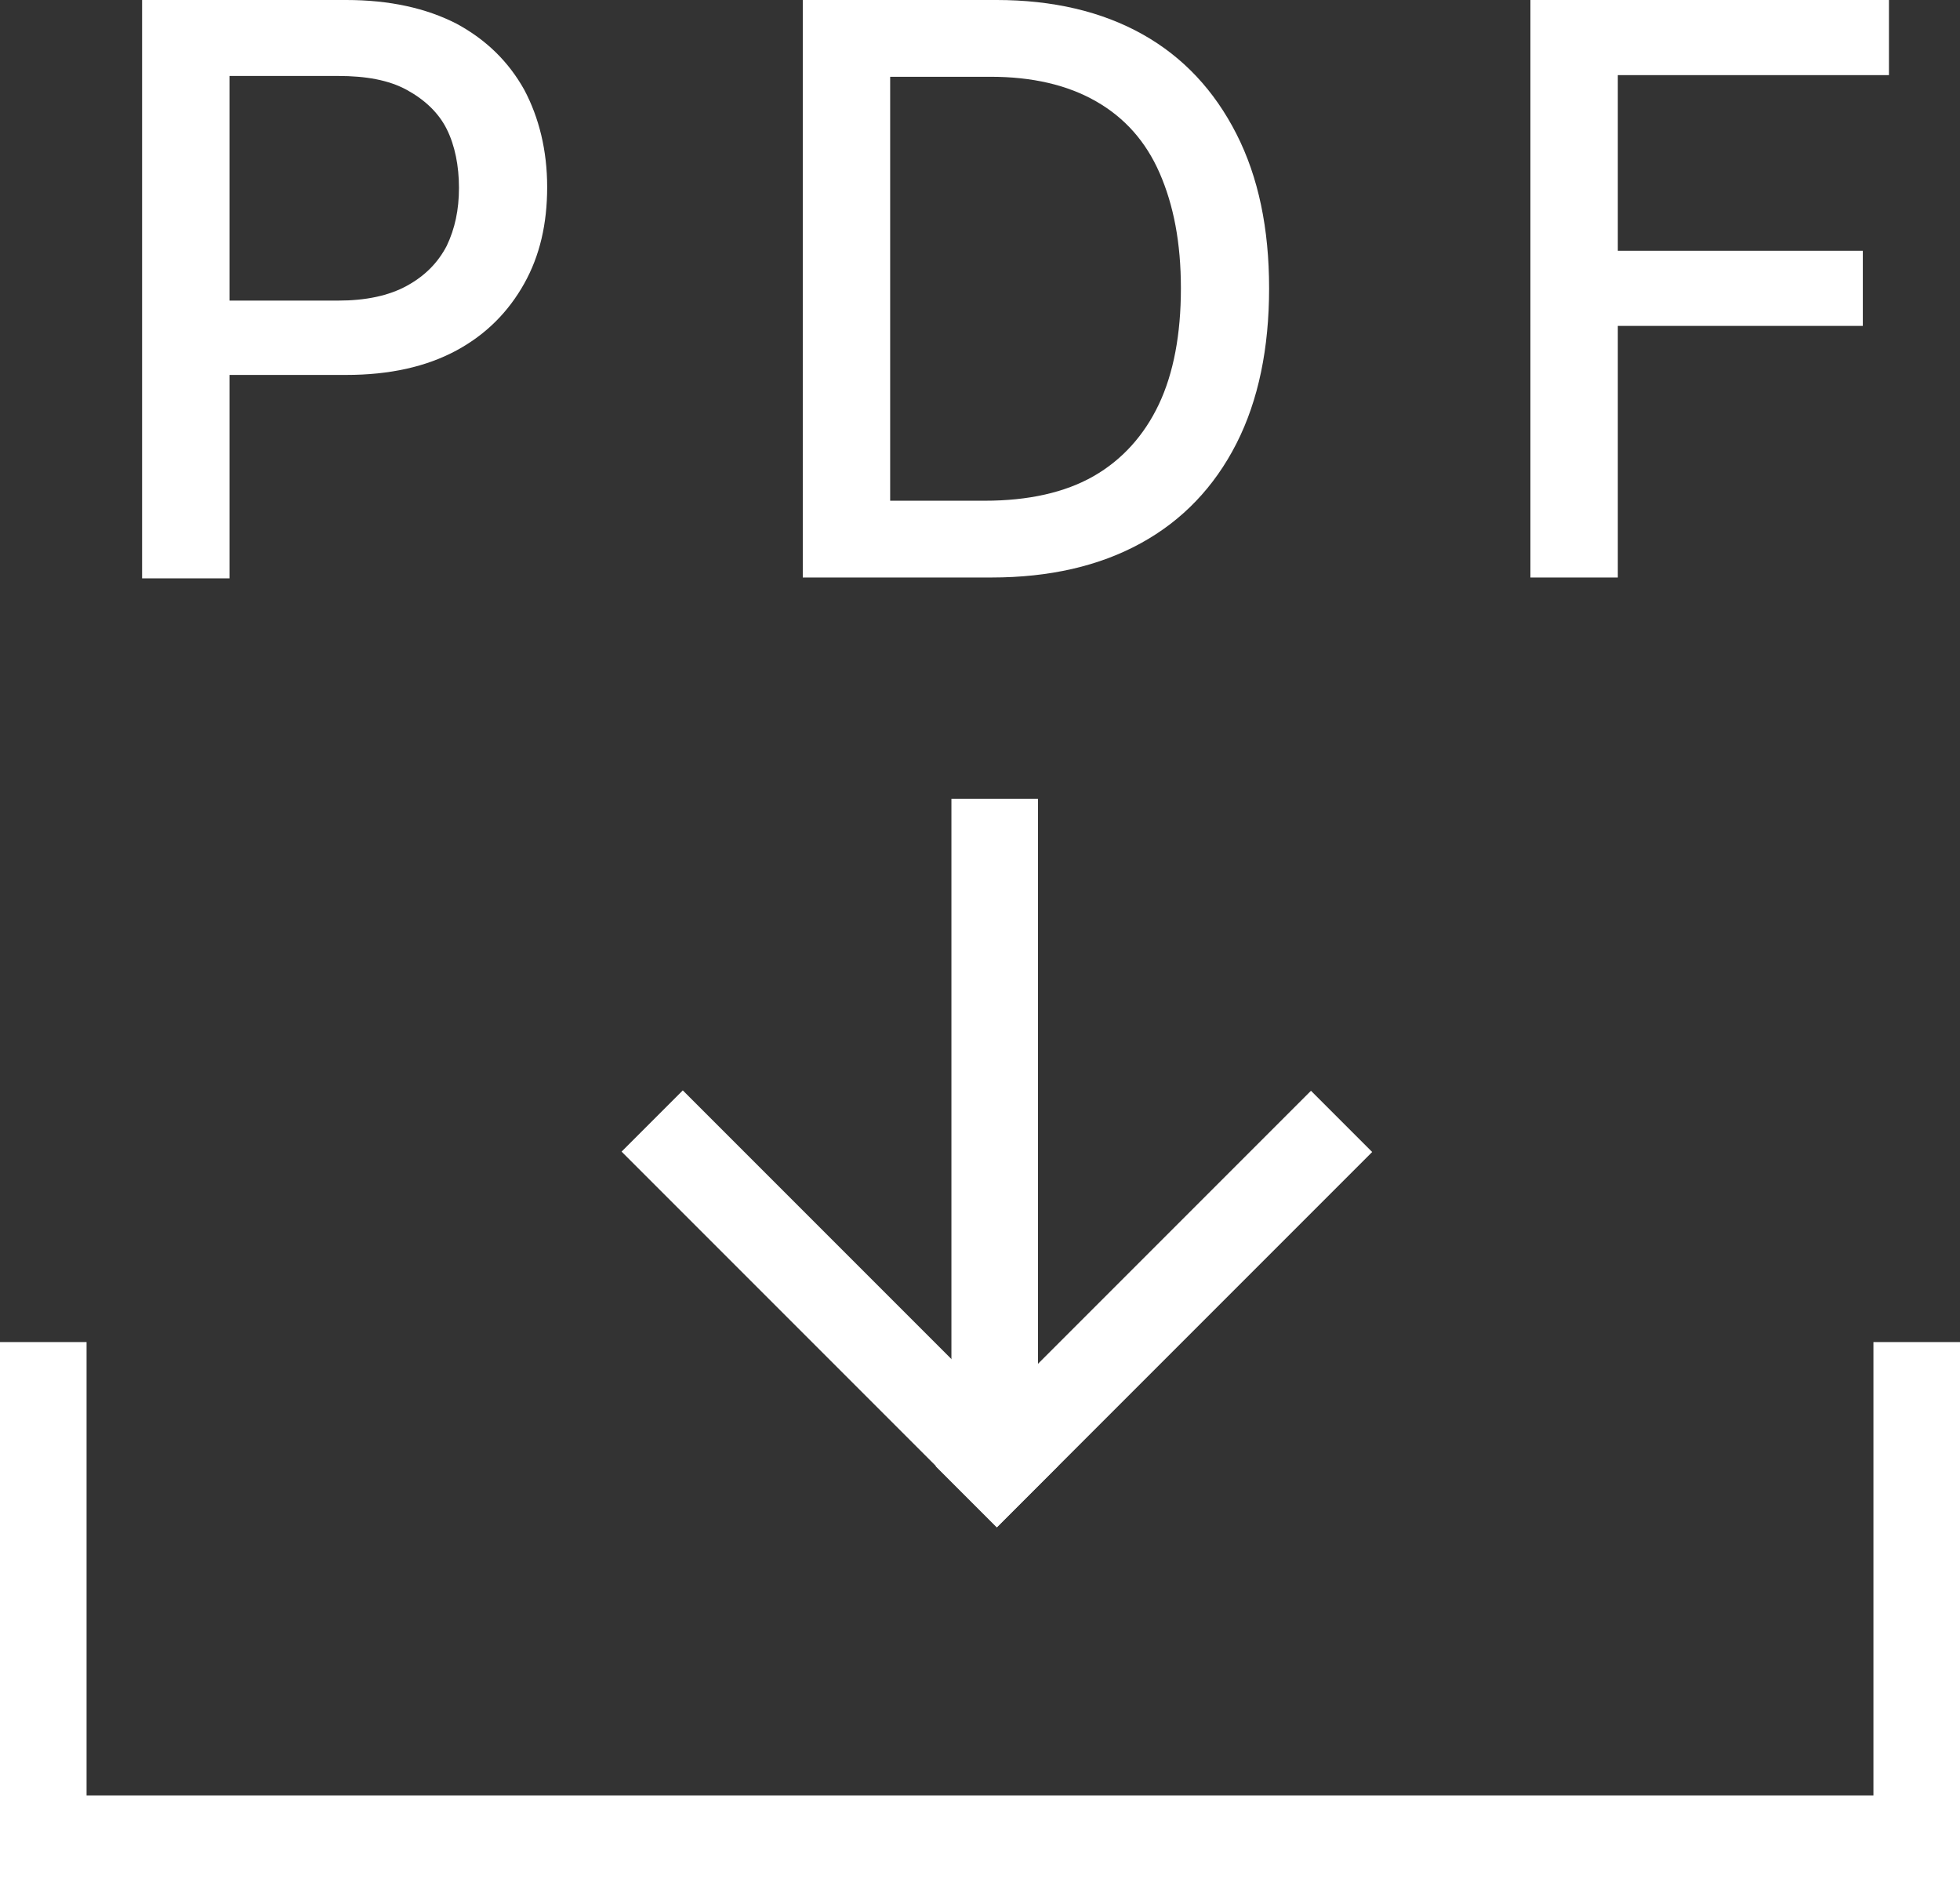 <?xml version="1.0" encoding="UTF-8"?>
<svg id="_레이어_2" data-name="레이어 2" xmlns="http://www.w3.org/2000/svg" viewBox="0 0 24 23.04">
  <rect x="0" y="0" width="24" height="23.04" fill="#333333" stroke="none"/>
  <defs>
    <style>
      .cls-1 {
        fill: #ffffff;
        stroke-width: 0px;
      }
    </style>
  </defs>
  <g id="work">
    <g>
      <g>
        <rect class="cls-1" y="21.98" width="24" height="1.06"/>
        <rect class="cls-1" x="22.94" y="16.43" width="1.06" height="6.61"/>
        <rect class="cls-1" x="0" y="16.43" width="1.06" height="6.61"/>
      </g>
      <g>
        <path class="cls-1" d="M1.72,0h2.52c.53,0,.98.1,1.35.29.37.2.64.47.83.81.18.34.28.74.28,1.19s-.09.84-.28,1.18-.46.62-.83.82-.82.3-1.35.3h-1.74v-.91h1.64c.34,0,.62-.06.84-.18.22-.12.38-.28.49-.49.1-.21.15-.44.15-.71s-.05-.52-.15-.72-.27-.36-.49-.48-.5-.17-.84-.17h-1.33v6.15h-1.07V0Z"/>
        <path class="cls-1" d="M10.9,7.07h-1.07V0h1.07v7.07ZM10.37,7.07v-.94h1.69c.53,0,.98-.1,1.33-.3s.62-.5.8-.88c.18-.38.27-.86.27-1.42s-.09-1.02-.26-1.41c-.17-.39-.43-.68-.78-.88s-.78-.3-1.29-.3h-1.79v-.94h1.86c.69,0,1.29.14,1.79.42s.88.69,1.15,1.22.4,1.16.4,1.89-.13,1.37-.4,1.9-.66.94-1.17,1.22-1.12.42-1.83.42h-1.75Z"/>
        <path class="cls-1" d="M18.74,0h4.39v.92h-3.32v2.15h3v.92h-3v3.08h-1.07V0Z"/>
      </g>
      <g>
        <g>
          <rect class="cls-1" x="10.88" y="15.49" width="6.5" height="1.06" transform="translate(-7.19 14.69) rotate(-45)"/>
          <rect class="cls-1" x="9.76" y="12.77" width="1.06" height="6.5" transform="translate(-8.32 11.97) rotate(-45)"/>
        </g>
        <rect class="cls-1" x="11.65" y="9.78" width="1.06" height="7.71"/>
      </g>
    </g>
  </g>
</svg>